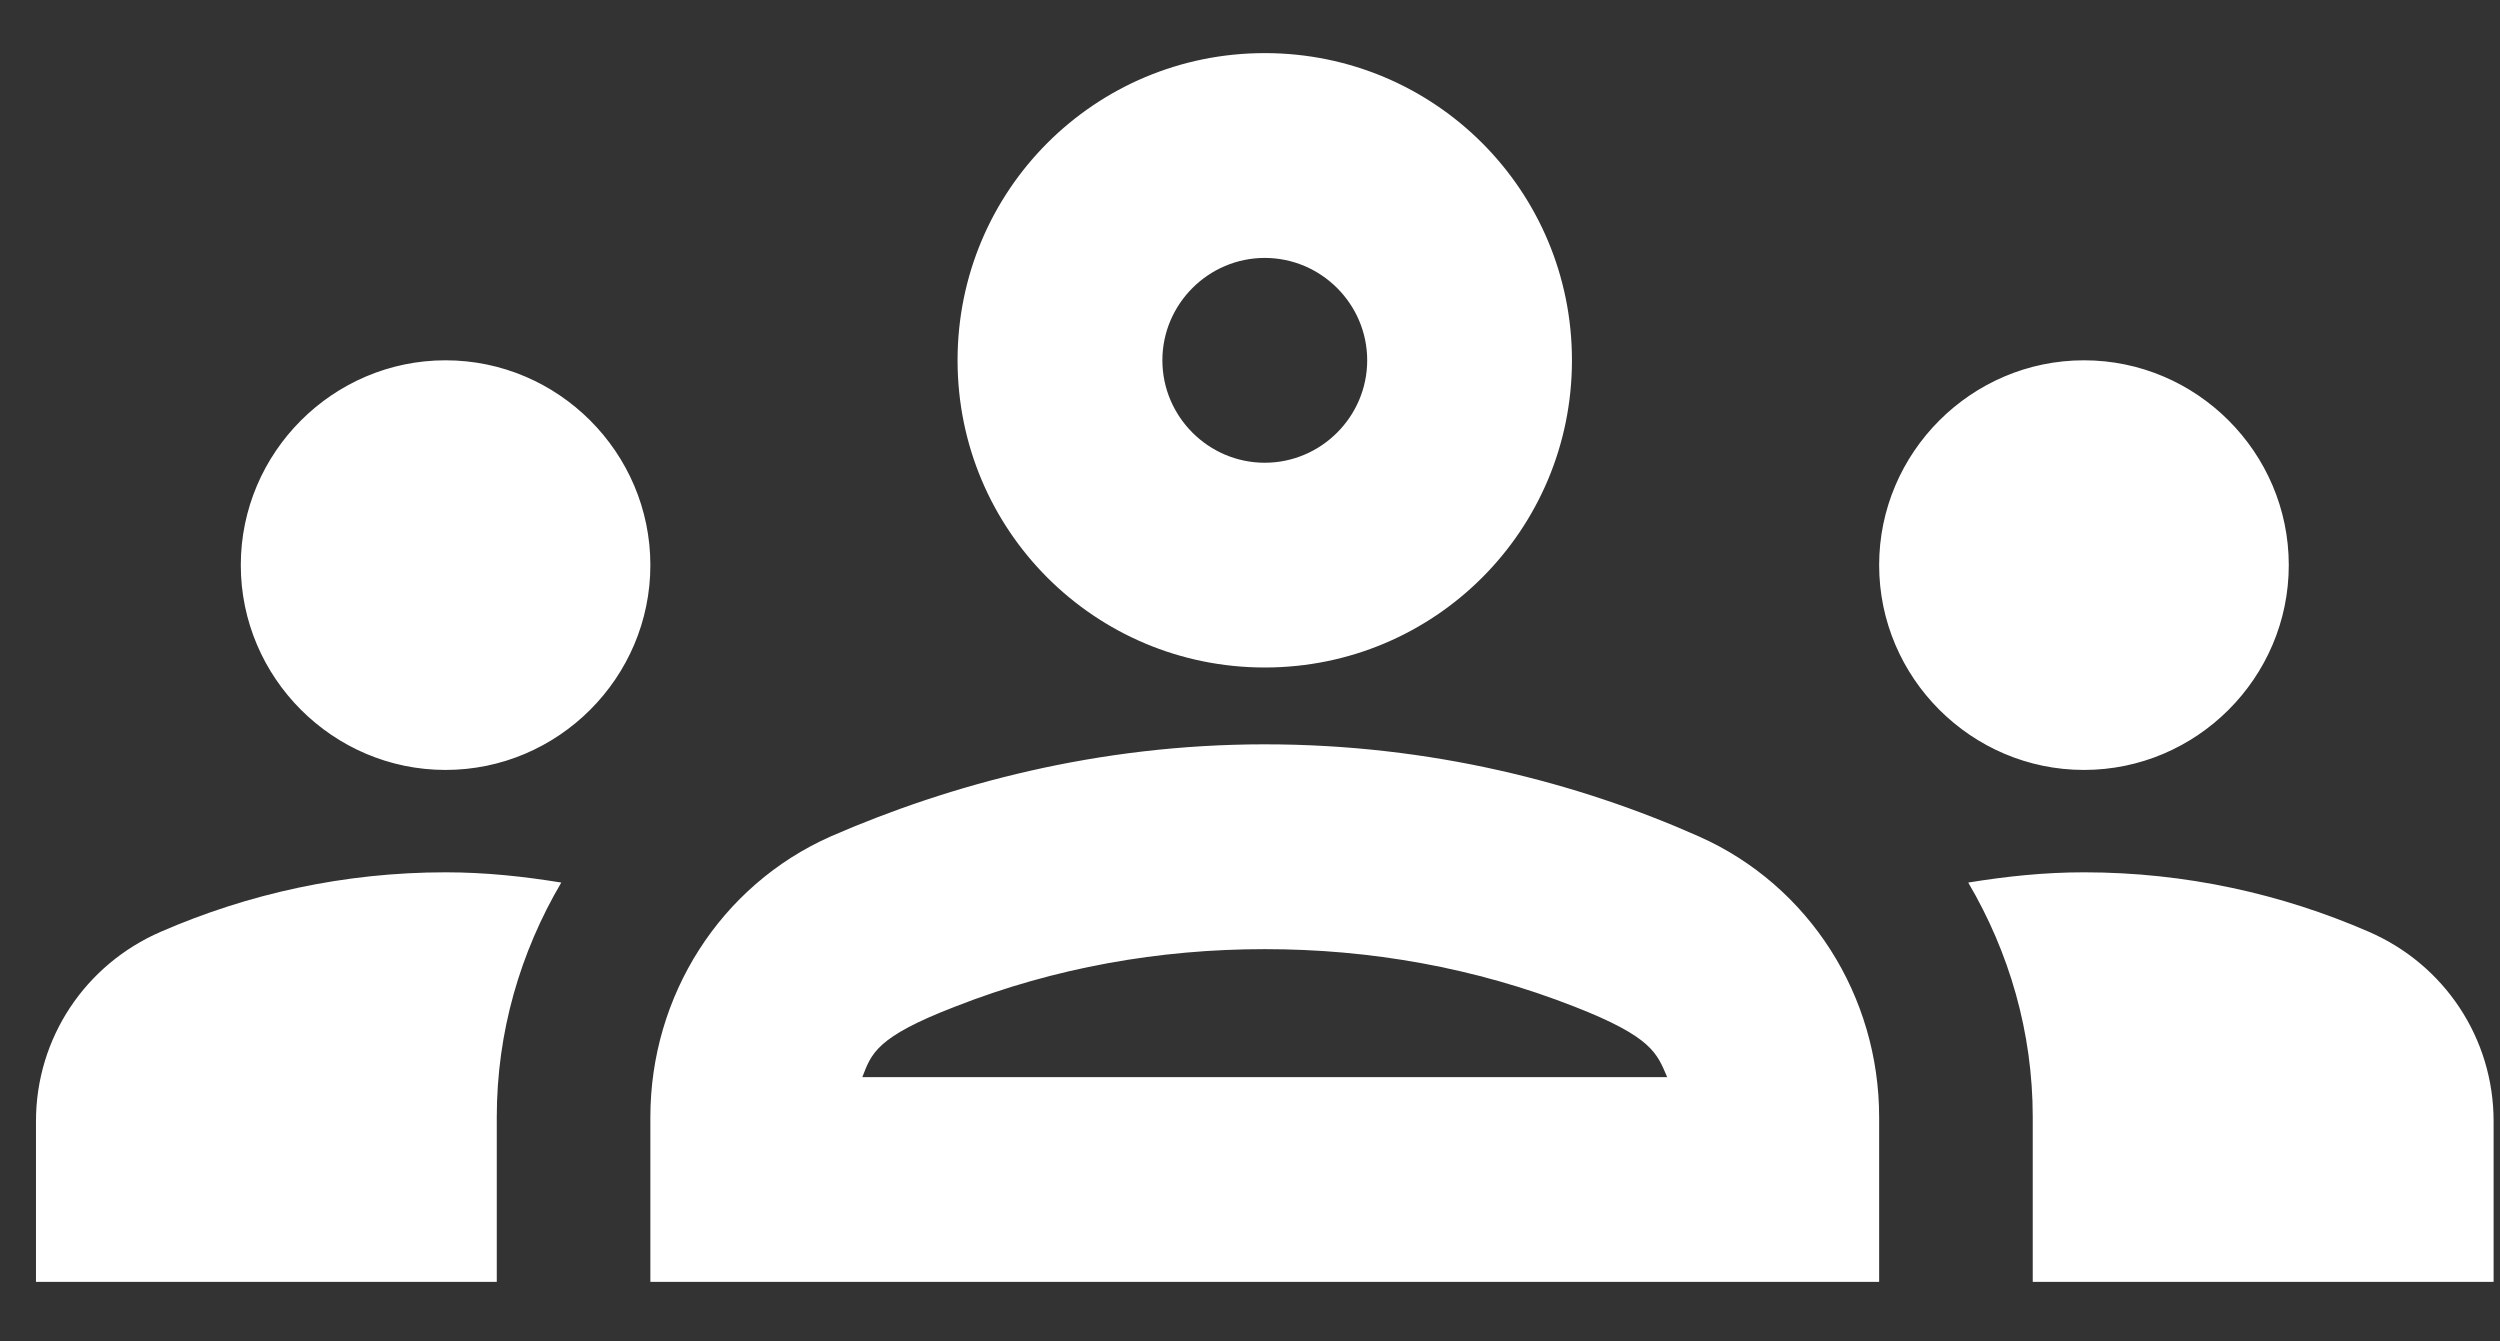 <svg width="41" height="22" viewBox="0 0 41 22" fill="none" xmlns="http://www.w3.org/2000/svg">
<rect x="0" y="0" width="41" height="22" fill="#333333" stroke="none"/>
<path d="M7.307 12.627C9.155 12.627 10.666 11.115 10.666 9.268C10.666 7.421 9.155 5.909 7.307 5.909C5.46 5.909 3.949 7.421 3.949 9.268C3.949 11.115 5.46 12.627 7.307 12.627ZM9.205 14.474C8.584 14.373 7.962 14.306 7.307 14.306C5.645 14.306 4.066 14.659 2.639 15.28C1.396 15.818 0.59 17.027 0.59 18.387V21.023H8.147V18.32C8.147 16.926 8.533 15.616 9.205 14.474ZM34.177 12.627C36.025 12.627 37.536 11.115 37.536 9.268C37.536 7.421 36.025 5.909 34.177 5.909C32.33 5.909 30.818 7.421 30.818 9.268C30.818 11.115 32.33 12.627 34.177 12.627ZM40.895 18.387C40.895 17.027 40.089 15.818 38.846 15.28C37.418 14.659 35.84 14.306 34.177 14.306C33.522 14.306 32.901 14.373 32.279 14.474C32.951 15.616 33.337 16.926 33.337 18.32V21.023H40.895V18.387ZM27.863 13.718C25.898 12.845 23.48 12.207 20.742 12.207C18.005 12.207 15.587 12.862 13.622 13.718C11.808 14.524 10.666 16.338 10.666 18.32V21.023H30.818V18.32C30.818 16.338 29.677 14.524 27.863 13.718ZM14.142 17.665C14.293 17.279 14.361 17.01 15.671 16.506C17.299 15.868 19.012 15.566 20.742 15.566C22.472 15.566 24.185 15.868 25.814 16.506C27.107 17.01 27.174 17.279 27.342 17.665H14.142ZM20.742 4.23C21.666 4.23 22.422 4.986 22.422 5.909C22.422 6.833 21.666 7.589 20.742 7.589C19.819 7.589 19.063 6.833 19.063 5.909C19.063 4.986 19.819 4.23 20.742 4.23ZM20.742 0.871C17.954 0.871 15.704 3.121 15.704 5.909C15.704 8.697 17.954 10.947 20.742 10.947C23.53 10.947 25.78 8.697 25.78 5.909C25.78 3.121 23.53 0.871 20.742 0.871Z" fill="white"/>
</svg>

